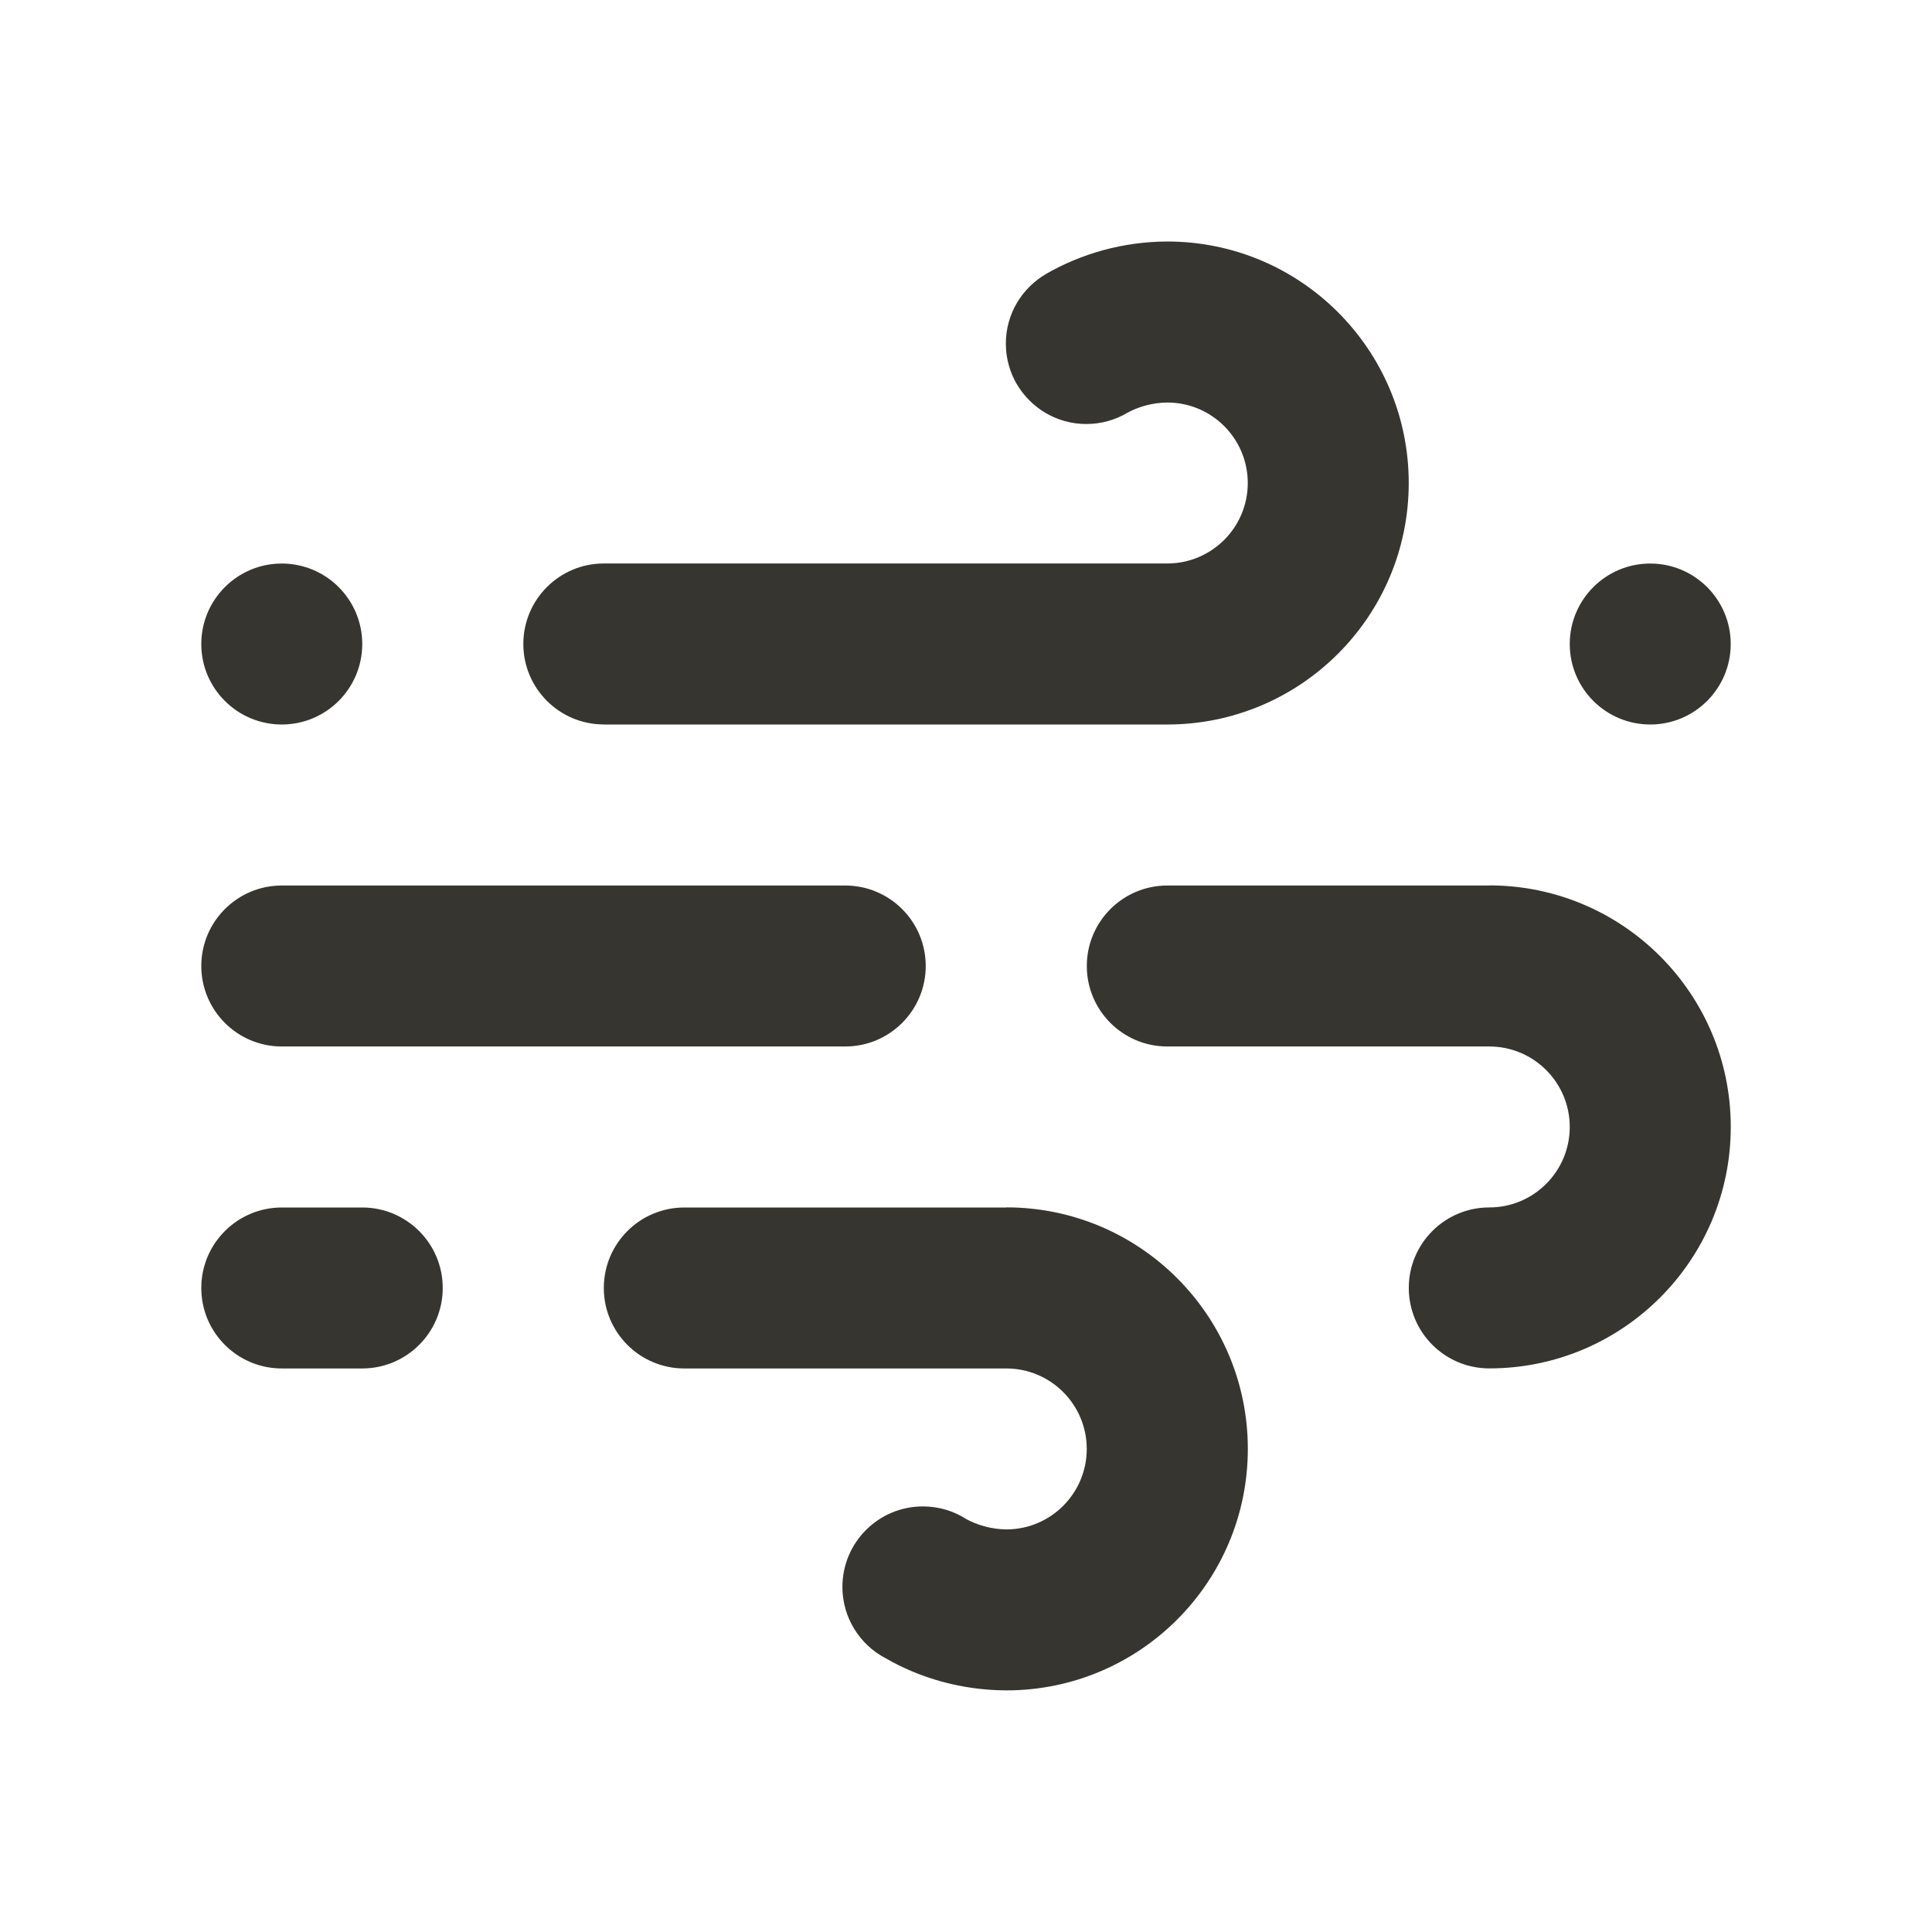 <!-- Generated by IcoMoon.io -->
<svg version="1.1" xmlns="http://www.w3.org/2000/svg" width="32" height="32" viewBox="0 0 32 32">
<title>ul-wind</title>
<path fill="#37352f" d="M4.667 12c0.736 0 1.333-0.597 1.333-1.333s-0.597-1.333-1.333-1.333c-0.736 0-1.333 0.597-1.333 1.333v0c0 0.736 0.597 1.333 1.333 1.333v0zM10 12h9.333c2.209 0 4-1.791 4-4s-1.791-4-4-4v0c-0.736 0.003-1.425 0.201-2.020 0.544l0.020-0.011c-0.405 0.234-0.673 0.665-0.673 1.158 0 0.246 0.067 0.477 0.183 0.675l-0.003-0.006c0.235 0.399 0.663 0.663 1.153 0.663 0.248 0 0.481-0.068 0.68-0.186l-0.006 0.003c0.193-0.106 0.422-0.17 0.666-0.173h0.001c0.736 0 1.333 0.597 1.333 1.333s-0.597 1.333-1.333 1.333v0h-9.333c-0.736 0-1.333 0.597-1.333 1.333s0.597 1.333 1.333 1.333v0zM4.667 17.333h9.333c0.736 0 1.333-0.597 1.333-1.333s-0.597-1.333-1.333-1.333v0h-9.333c-0.736 0-1.333 0.597-1.333 1.333s0.597 1.333 1.333 1.333v0zM27.333 12c0.736 0 1.333-0.597 1.333-1.333s-0.597-1.333-1.333-1.333c-0.736 0-1.333 0.597-1.333 1.333v0c0 0.736 0.597 1.333 1.333 1.333v0zM24.667 14.667h-5.333c-0.736 0-1.333 0.597-1.333 1.333s0.597 1.333 1.333 1.333v0h5.333c0.736 0 1.333 0.597 1.333 1.333s-0.597 1.333-1.333 1.333v0c-0.736 0-1.333 0.597-1.333 1.333s0.597 1.333 1.333 1.333v0c2.209 0 4-1.791 4-4s-1.791-4-4-4v0zM16.667 20h-5.333c-0.736 0-1.333 0.597-1.333 1.333s0.597 1.333 1.333 1.333v0h5.333c0.736 0 1.333 0.597 1.333 1.333s-0.597 1.333-1.333 1.333v0c-0.245-0.004-0.474-0.068-0.674-0.177l0.008 0.004c-0.203-0.131-0.45-0.208-0.715-0.208-0.736 0-1.333 0.597-1.333 1.333 0 0.51 0.287 0.954 0.708 1.178l0.007 0.003c0.575 0.333 1.264 0.53 1.999 0.533h0.001c2.209 0 4-1.791 4-4s-1.791-4-4-4v0zM6 20h-1.333c-0.736 0-1.333 0.597-1.333 1.333s0.597 1.333 1.333 1.333v0h1.333c0.736 0 1.333-0.597 1.333-1.333s-0.597-1.333-1.333-1.333v0z"></path>
</svg>

